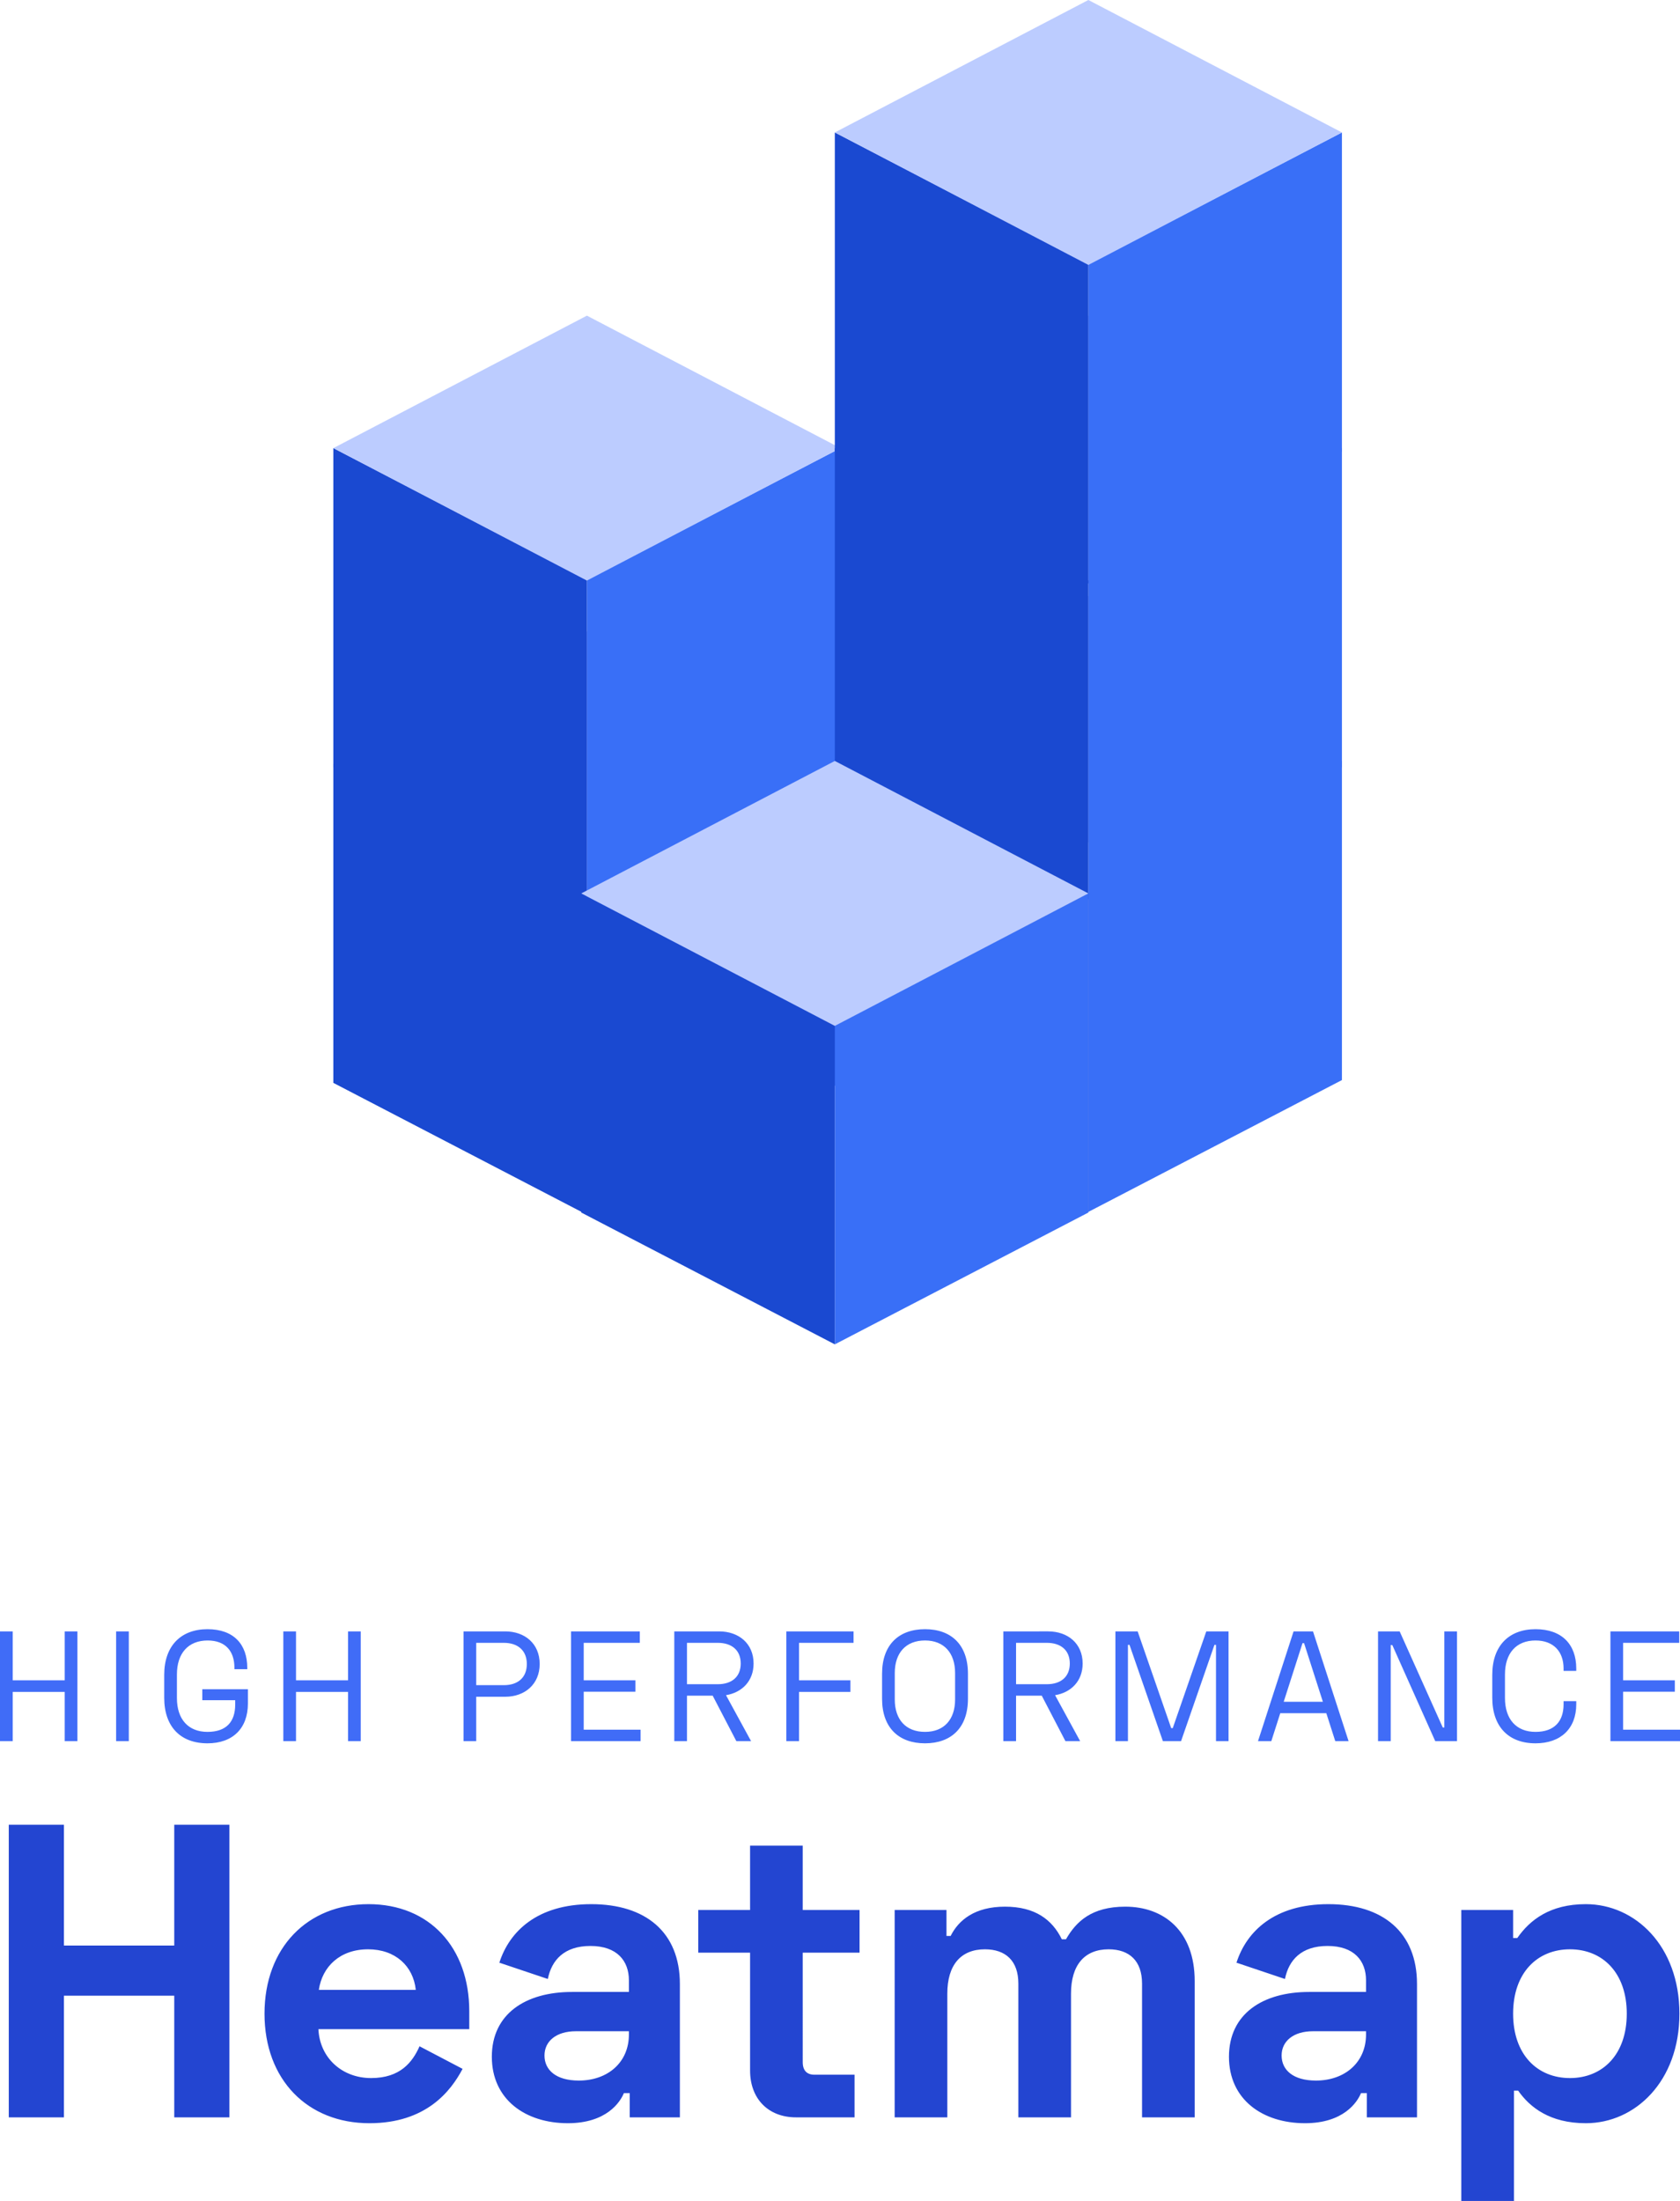 <svg xmlns="http://www.w3.org/2000/svg" width="804.075" height="1053" viewBox="0 0 804.075 1053"><defs><style>.a{fill:#396ff7;}.b{fill:#1a49d1;}.c{fill:#bcccff;}.d{fill:#2345d1;}.e{fill:#406cf7;}</style></defs><g transform="translate(-5593.2 -11438)"><g transform="translate(5752.75 11438)"><path class="a" d="M0,39.936,121.354-23.135v152.67L0,192.606Z" transform="translate(361.365 387.197)"/><path class="b" d="M121.354,39.936,0-23.135v152.67l121.354,63.071Z" transform="translate(240.012 387.197)"/><path class="c" d="M0,59.81,119.62,0,239.24,59.81,119.62,119.62Z" transform="translate(243.48 284.317)"/><path class="a" d="M0,39.936,121.354-23.135v152.67L0,192.606Z" transform="translate(121.356 388.546)"/><path class="b" d="M121.354,39.936,0-23.135v152.67l121.354,63.071Z" transform="translate(0 388.546)"/><path class="c" d="M0,63.374,121.354,0,242.709,63.374,121.354,126.747Z" transform="translate(0 302.037)"/><path class="a" d="M0,39.936,121.354-23.135v152.67L0,192.606Z" transform="translate(121.356 237.527)"/><path class="b" d="M121.354,39.936,0-23.135v152.67l121.354,63.071Z" transform="translate(0 237.527)"/><path class="c" d="M0,63.374,121.354,0,242.709,63.374,121.354,126.747Z" transform="translate(0 151.017)"/><path class="a" d="M0,39.936,121.354-23.135v152.67L0,192.606Z" transform="translate(361.365 237.527)"/><path class="b" d="M121.354,39.936,0-23.135v152.67l121.354,63.071Z" transform="translate(240.012 237.527)"/><path class="c" d="M0,63.374,121.354,0,242.709,63.374,121.354,126.747Z" transform="translate(240.012 151.017)"/><path class="a" d="M0,39.936,121.354-23.135v152.67L0,192.606Z" transform="translate(361.365 86.509)"/><path class="b" d="M121.354,39.936,0-23.135v152.67l121.354,63.071Z" transform="translate(240.012 86.509)"/><path class="c" d="M0,63.374,121.354,0,242.709,63.374,121.354,126.747Z" transform="translate(240.012)"/><path class="a" d="M0,39.936,121.354-23.135v152.67L0,192.606Z" transform="translate(240.012 450.572)"/><path class="b" d="M121.354,39.936,0-23.135v152.67l121.354,63.071Z" transform="translate(118.657 450.572)"/><path class="c" d="M0,63.374,121.354,0,242.709,63.374,121.354,126.747Z" transform="translate(118.657 364.062)"/></g><path class="d" d="M-396.6,40V180h26.4V121.8h52.8V180H-291V40h-26.4V97.8h-52.8V40Zm122.4,90.4c0,31.6,20.6,52.4,50.2,52.4,27.2,0,39-15.4,44.6-26L-200,146c-3.4,7.6-9.2,15.2-23.2,15.2s-24.6-9.8-25.2-23.4h72.2v-8.6c0-30.4-19-51.2-48.2-51.2S-274.2,98.8-274.2,130.4Zm26-11.4c1.6-11,10-19.4,23.6-19.4,13,0,21.6,8,22.8,19.4Zm86.4-13,23.2,7.8c1.8-9,7.8-15.8,20.4-15.8,12.8,0,18.4,7.2,18.4,16.4V120H-127c-22.4,0-38.4,10.6-38.4,31s16,31.8,36.4,31.8c18.4,0,25-10,26.8-14.4h2.8V180h24V116.2c0-24.8-16.4-38.2-42.4-38.2C-143.6,78-157,91-161.8,106Zm21.6,44.4c0-6.8,5.6-11.6,15-11.6h25.4v1.6c0,13.2-10,22-24,22C-134.6,162.4-140.2,157.4-140.2,150.4Zm73.6-49.2h24.8v56.4c0,13.6,8.8,22.4,22,22.4h28V159.6H-11c-3.6,0-5.6-2-5.6-6V101.2H10.6V80.8H-16.6V50H-41.8V80.8H-66.6Zm94-20.4V180H52.6V120.8c0-13.6,6.4-21.2,18-21.2,10,0,16,5.6,16,16.4v64h25.2V120.8c0-13.6,6.4-21.2,18-21.2,10,0,16,5.6,16,16.4v64H171V114.8c0-24-14.8-35.6-33.2-35.6-16.2,0-23.6,7.2-28.4,15.6h-2c-4.6-9.4-12.8-15.6-27.2-15.6s-22.2,6.4-26,14h-2V80.8ZM191,106l23.2,7.8c1.8-9,7.8-15.8,20.4-15.8,12.8,0,18.4,7.2,18.4,16.4V120H225.8c-22.4,0-38.4,10.6-38.4,31s16,31.8,36.4,31.8c18.4,0,25-10,26.8-14.4h2.8V180h24V116.2C277.4,91.4,261,78,235,78,209.2,78,195.8,91,191,106Zm21.6,44.4c0-6.8,5.6-11.6,15-11.6H253v1.6c0,13.2-10,22-24,22C218.2,162.4,212.6,157.4,212.6,150.4Zm86,69.6h25.2V167.2h2c5.6,8,15.2,15.6,32.4,15.6,23.6,0,44.8-20,44.8-52.4S381.8,78,358.2,78c-17.2,0-26.8,7.6-32.8,16.2h-2V80.8H298.6Zm52-58.8c-15.6,0-27.2-11.2-27.2-30.8S335,99.6,350.6,99.6s27.2,11.2,27.2,30.8S366.2,161.2,350.6,161.2Z" transform="translate(5994 12271)"/><path class="e" d="M-400.8-52.5V0h6.075V-23.55h24.9V0h6.075V-52.5h-6.075v23.4h-24.9V-52.5Zm55.575,0V0h6.075V-52.5ZM-322.2-20.7c0,13.8,7.8,21.75,20.7,21.75,12.075,0,19.35-7.125,19.35-19.05v-6.825h-21.825v5.25h15.75v2.025c0,8.25-4.2,13.125-13.275,13.125-9.15,0-14.625-6-14.625-16.2v-11.25c0-10.2,5.475-16.275,14.7-16.275,8.625,0,12.825,5.175,12.825,13.05v.675h6.15v-.6c0-11.25-6.45-18.525-19.05-18.525-12.675,0-20.7,7.95-20.7,21.825Zm57-31.8V0h6.075V-23.55h24.9V0h6.075V-52.5h-6.075v23.4h-24.9V-52.5Zm86.25,0V0h6.075V-21.225H-159c9.3,0,16.5-5.925,16.5-15.675s-7.125-15.6-16.5-15.6Zm6.075,5.475h13.2c6.9,0,11.025,3.825,11.025,10.125,0,6.375-4.125,10.125-11.025,10.125h-13.2ZM-127.5-52.5V0h33.3V-5.475h-27.225v-18.15h24.75V-29.1h-24.75V-47.025h26.85V-52.5Zm87.375,15.375c0-9.6-7.125-15.375-16.5-15.375h-21.45V0H-72V-21.75h12.3L-48.375,0h7.05l-12-21.975C-45.675-23.25-40.125-28.725-40.125-37.125ZM-72-47.025h14.7c6.9,0,11.025,3.675,11.025,9.9s-4.125,9.9-11.025,9.9H-72ZM-24.45-52.5V0h6.075V-23.55h24.6V-29.1h-24.6V-47.025h26.1V-52.5ZM21.375-32.25v12c0,13.875,8.025,21.3,20.55,21.3s20.55-7.425,20.55-21.3v-12c0-13.875-8.025-21.3-20.55-21.3S21.375-46.125,21.375-32.25Zm6.075-.3c0-9.675,5.325-15.6,14.475-15.6,9.075,0,14.4,5.925,14.4,15.6v12.6c0,9.675-5.325,15.525-14.4,15.525-9.15,0-14.475-5.85-14.475-15.525Zm89.925-4.575c0-9.6-7.125-15.375-16.5-15.375H79.425V0H85.5V-21.75H97.8L109.125,0h7.05l-12-21.975C111.825-23.25,117.375-28.725,117.375-37.125ZM85.5-47.025h14.7c6.9,0,11.025,3.675,11.025,9.9s-4.125,9.9-11.025,9.9H85.5ZM133.05-52.5V0h6V-46.05h.75L155.775,0h8.7L180.45-46.05h.75V0h6V-52.5H176.55L160.5-6.225h-.75L143.7-52.5Zm85.275,0L201.3,0h6.375l4.275-13.35H234L238.275,0h6.375L227.625-52.5ZM213.6-18.825l9-28.05h.75l9,28.05ZM258.75-52.5V0h6.075V-45.975h.75L286.125,0H296.55V-52.5h-6.075V-6.525h-.75L269.1-52.5Zm54.675,31.725c0,13.875,7.8,21.825,20.7,21.825,12.15,0,19.5-7.125,19.5-18.675v-1.5H347.55v1.575c0,7.95-4.275,13.125-13.425,13.125s-14.625-6-14.625-16.2v-11.25c0-10.2,5.4-16.275,14.625-16.275,8.7,0,13.425,5.4,13.425,13.35v1.2h6.075v-1.125c0-11.55-6.9-18.825-19.5-18.825-12.75,0-20.7,7.95-20.7,21.825ZM369.975-52.5V0h33.3V-5.475H376.05v-18.15H400.8V-29.1H376.05V-47.025H402.9V-52.5Z" transform="translate(5994 12271)"/></g></svg>